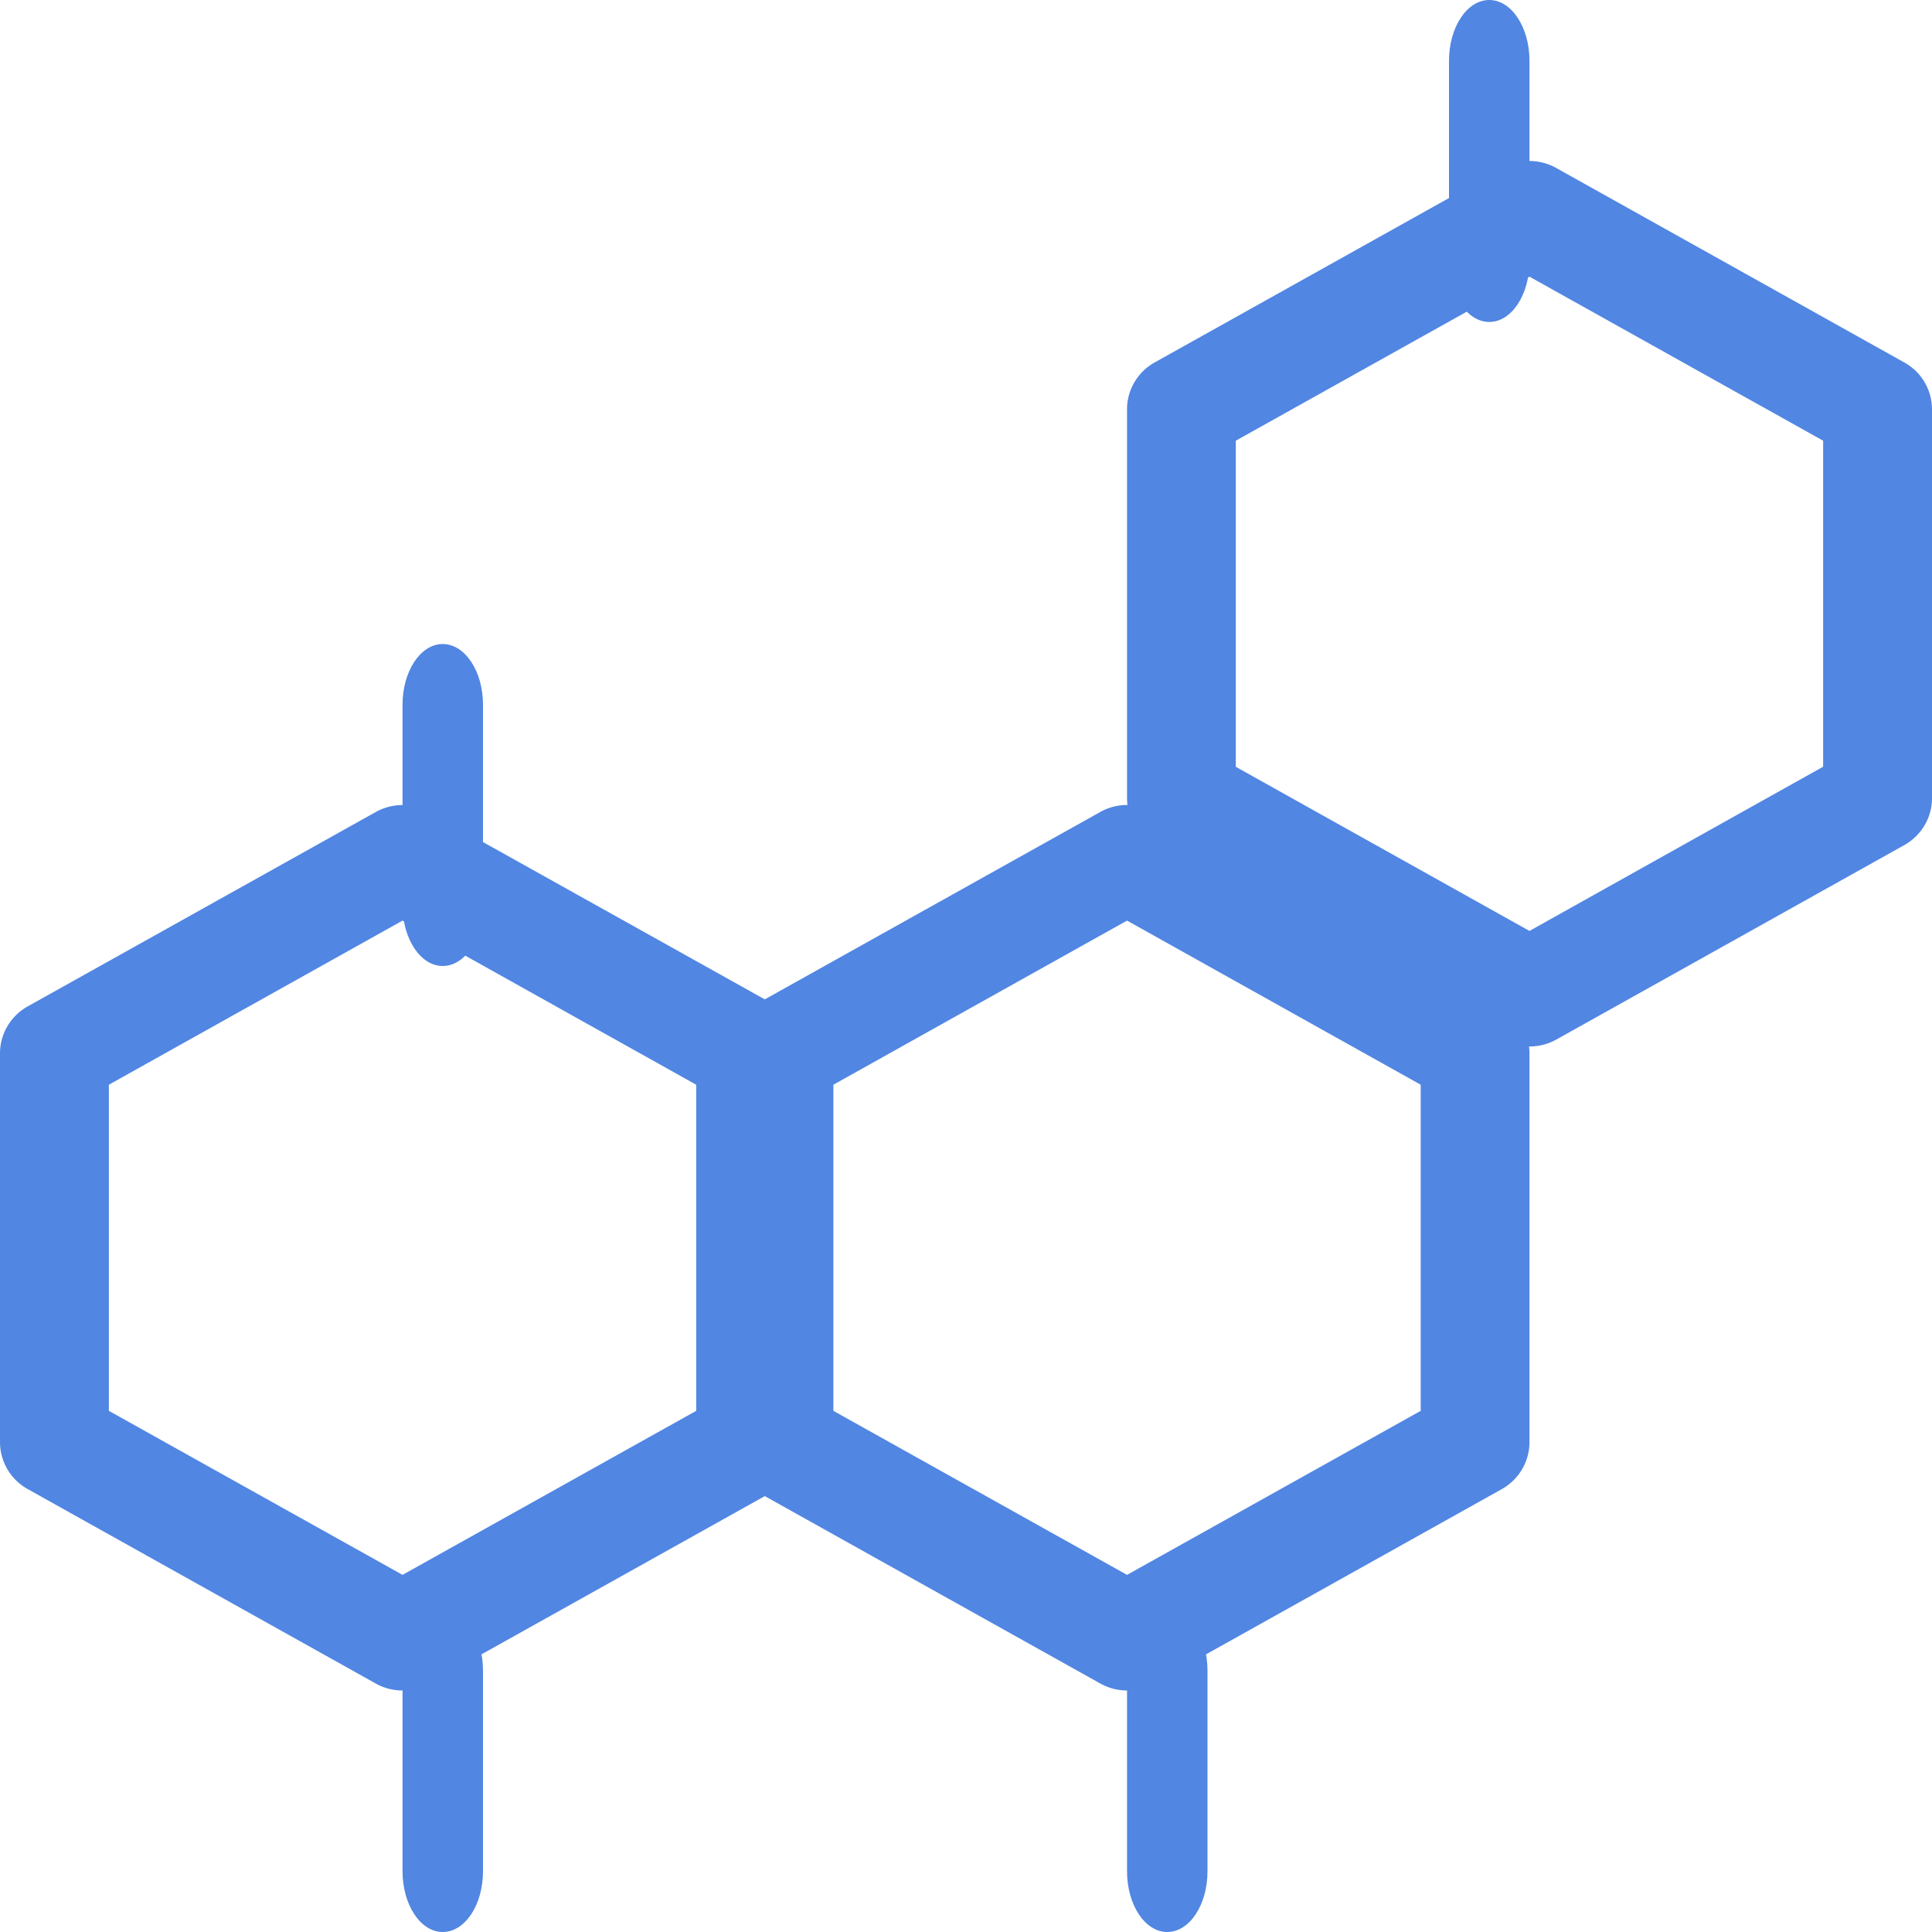 <?xml version="1.0" encoding="UTF-8" standalone="no"?>
<svg
   xmlns:dc="http://purl.org/dc/elements/1.1/"
   xmlns:cc="http://creativecommons.org/ns#"
   xmlns:rdf="http://www.w3.org/1999/02/22-rdf-syntax-ns#"
   xmlns:svg="http://www.w3.org/2000/svg"
   xmlns="http://www.w3.org/2000/svg"
   xmlns:sodipodi="http://sodipodi.sourceforge.net/DTD/sodipodi-0.dtd"
   xmlns:inkscape="http://www.inkscape.org/namespaces/inkscape"
   width="34"
   height="34"
   viewBox="0 0 34 34"
   version="1.1"
   id="svg4784"
   sodipodi:docname="ligand_icon.svg"
   inkscape:version="0.92.2 (5c3e80d, 2017-08-06)">
  <sodipodi:namedview
     pagecolor="#ffffff"
     bordercolor="#666666"
     borderopacity="1"
     objecttolerance="10"
     gridtolerance="10"
     guidetolerance="10"
     inkscape:pageopacity="0"
     inkscape:pageshadow="2"
     inkscape:window-width="1920"
     inkscape:window-height="1018"
     id="namedview4786"
     showgrid="false"
     inkscape:zoom="3.0786341"
     inkscape:cx="2.416585"
     inkscape:cy="-37.985827"
     inkscape:window-x="-8"
     inkscape:window-y="-8"
     inkscape:window-maximized="1"
     inkscape:current-layer="g4782" />
  <defs
     id="defs4648">
    <rect
       id="a"
       width="235"
       height="40"
       y="20"
       rx="5"
       x="0" />
  </defs>
  <g
     id="g4782"
     style="fill:none;fill-rule:evenodd"
     transform="translate(-341.067,-318.551)">
    <g
       style="fill:#5186e2;fill-opacity:1;fill-rule:nonzero"
       id="g4750"
       transform="matrix(1.7,0,0,1.7,247.567,-28.249)">
      <path
         inkscape:connector-curvature="0"
         id="path4744"
         d="m 66.667,221.5 a 0.566,0.566 0 0 1 -0.276,-0.072 l -3.604,-2.013 A 0.557,0.557 0 0 1 62.5,218.93 v -4.027 c 0,-0.2 0.11,-0.386 0.287,-0.485 l 3.604,-2.013 a 0.568,0.568 0 0 1 0.553,0 l 3.603,2.013 a 0.556,0.556 0 0 1 0.286,0.485 v 4.027 c 0,0.2 -0.11,0.386 -0.286,0.485 l -3.603,2.013 a 0.568,0.568 0 0 1 -0.277,0.072 z m -3.04,-2.895 3.04,1.698 3.04,-1.698 v -3.376 l -3.04,-1.699 -3.04,1.699 z"
         style="fill:#5186e2;fill-opacity:1" />
      <path
         inkscape:connector-curvature="0"
         id="path4746"
         d="m 70.833,214.833 a 0.57,0.57 0 0 1 -0.277,-0.071 l -3.603,-2.014 a 0.557,0.557 0 0 1 -0.286,-0.485 v -4.026 c 0,-0.201 0.11,-0.387 0.286,-0.485 l 3.604,-2.013 a 0.565,0.565 0 0 1 0.553,0 l 3.603,2.013 A 0.555,0.555 0 0 1 75,208.237 v 4.026 c 0,0.201 -0.11,0.386 -0.286,0.485 l -3.604,2.014 a 0.57,0.57 0 0 1 -0.277,0.071 z m -3.04,-2.895 3.04,1.699 3.04,-1.7 v -3.375 l -3.04,-1.698 -3.04,1.698 z m -8.626,9.562 a 0.567,0.567 0 0 1 -0.277,-0.072 l -3.603,-2.013 A 0.557,0.557 0 0 1 55,218.93 v -4.026 c 0,-0.201 0.11,-0.387 0.287,-0.486 l 3.603,-2.012 a 0.566,0.566 0 0 1 0.553,0 l 3.604,2.012 a 0.556,0.556 0 0 1 0.286,0.486 v 4.026 c 0,0.2 -0.11,0.386 -0.286,0.485 l -3.604,2.013 a 0.567,0.567 0 0 1 -0.276,0.072 z m -3.04,-2.895 3.04,1.698 3.04,-1.698 v -3.376 l -3.04,-1.699 -3.04,1.699 z"
         style="fill:#5186e2;fill-opacity:1" />
      <path
         inkscape:connector-curvature="0"
         id="path4748"
         d="m 59.583,214 c -0.23,0 -0.416,-0.281 -0.416,-0.629 v -2.076 c 0,-0.347 0.186,-0.628 0.416,-0.628 0.23,0 0.417,0.281 0.417,0.628 v 2.076 C 60,213.719 59.814,214 59.583,214 Z m 10.834,-6.667 c -0.23,0 -0.417,-0.281 -0.417,-0.628 v -2.076 c 0,-0.347 0.186,-0.629 0.417,-0.629 0.23,0 0.416,0.282 0.416,0.629 v 2.076 c 0,0.347 -0.186,0.628 -0.416,0.628 z M 59.583,224 c -0.23,0 -0.416,-0.281 -0.416,-0.629 v -2.076 c 0,-0.347 0.186,-0.628 0.416,-0.628 0.23,0 0.417,0.28 0.417,0.628 v 2.076 C 60,223.719 59.814,224 59.583,224 Z m 7.5,0 c -0.23,0 -0.416,-0.281 -0.416,-0.629 v -2.076 c 0,-0.347 0.186,-0.628 0.416,-0.628 0.23,0 0.417,0.28 0.417,0.628 v 2.076 c 0,0.348 -0.186,0.629 -0.417,0.629 z"
         style="fill:#5186e2;fill-opacity:1" />
    </g>
  </g>
</svg>
